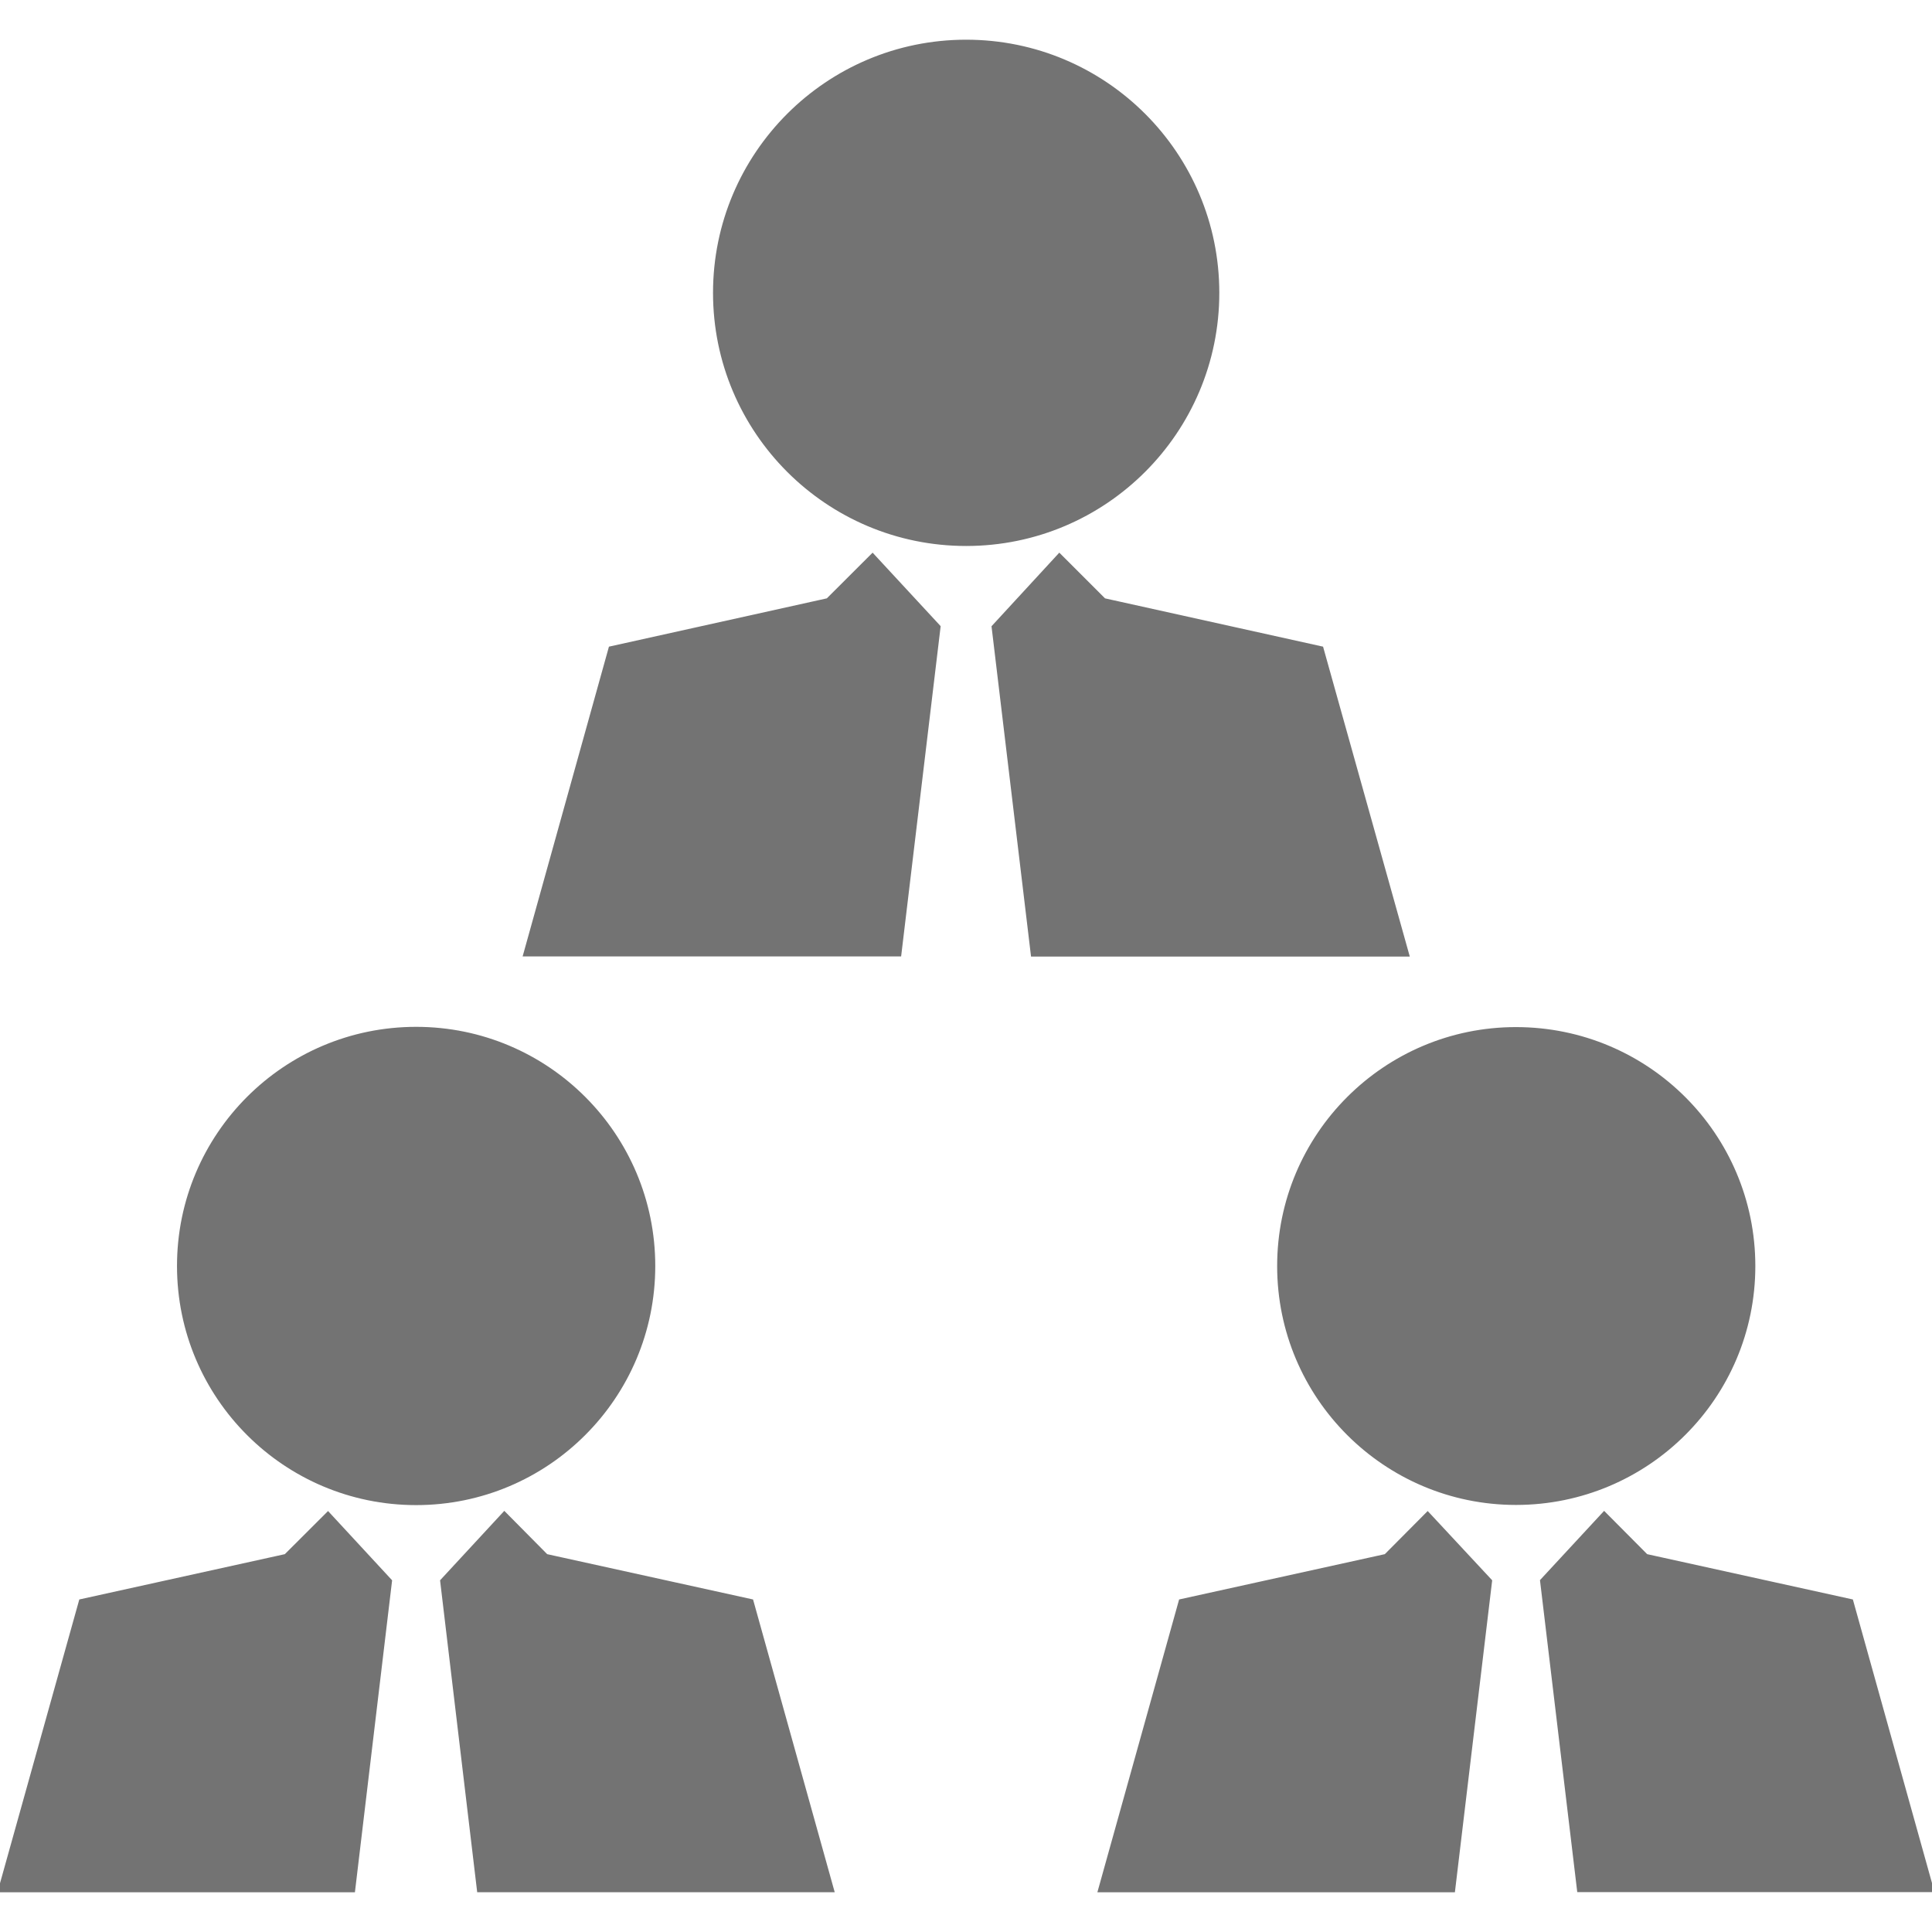 <!DOCTYPE svg PUBLIC "-//W3C//DTD SVG 1.1//EN" "http://www.w3.org/Graphics/SVG/1.1/DTD/svg11.dtd">
<!-- Uploaded to: SVG Repo, www.svgrepo.com, Transformed by: SVG Repo Mixer Tools -->
<svg fill="#737373" height="800px" width="800px" version="1.1" id="Capa_1" xmlns="http://www.w3.org/2000/svg" xmlns:xlink="http://www.w3.org/1999/xlink" viewBox="0 0 502.642 502.642" xml:space="preserve" stroke="#737373">
<g id="SVGRepo_bgCarrier" stroke-width="0"/>
<g id="SVGRepo_tracerCarrier" stroke-linecap="round" stroke-linejoin="round"/>
<g id="SVGRepo_iconCarrier"> <g> <g> <g> <circle cx="251.364" cy="76.188" r="65.359"/> <polygon points="343.817,168.662 287.237,156.129 275.61,144.503 258.483,163.097 268.686,248.366 366.121,248.366 "/> <polygon points="215.363,156.129 158.826,168.662 136.629,248.323 234,248.323 244.203,163.075 227.011,144.503 "/> <circle cx="108.264" cy="329.364" r="61.714"/> <polygon points="142.108,404.797 131.215,393.796 115.015,411.312 124.593,491.792 216.506,491.792 195.518,416.553 "/> <polygon points="74.354,404.797 21.032,416.553 0,491.814 91.892,491.814 101.491,411.312 85.334,393.839 "/> <path d="M456.179,329.386c0-34.082-27.632-61.671-61.779-61.671c-33.996,0-61.628,27.589-61.628,61.671 s27.654,61.649,61.628,61.649C428.504,391.035,456.179,363.468,456.179,329.386z"/> <polygon points="481.654,416.553 428.288,404.797 417.351,393.796 401.173,411.269 410.794,491.771 502.642,491.771 "/> <polygon points="360.534,404.797 307.168,416.553 286.158,491.814 378.071,491.814 387.692,411.312 371.427,393.839 "/> </g> </g> <g> </g> <g> </g> <g> </g> <g> </g> <g> </g> <g> </g> <g> </g> <g> </g> <g> </g> <g> </g> <g> </g> <g> </g> <g> </g> <g> </g> <g> </g> </g> </g>
</svg>